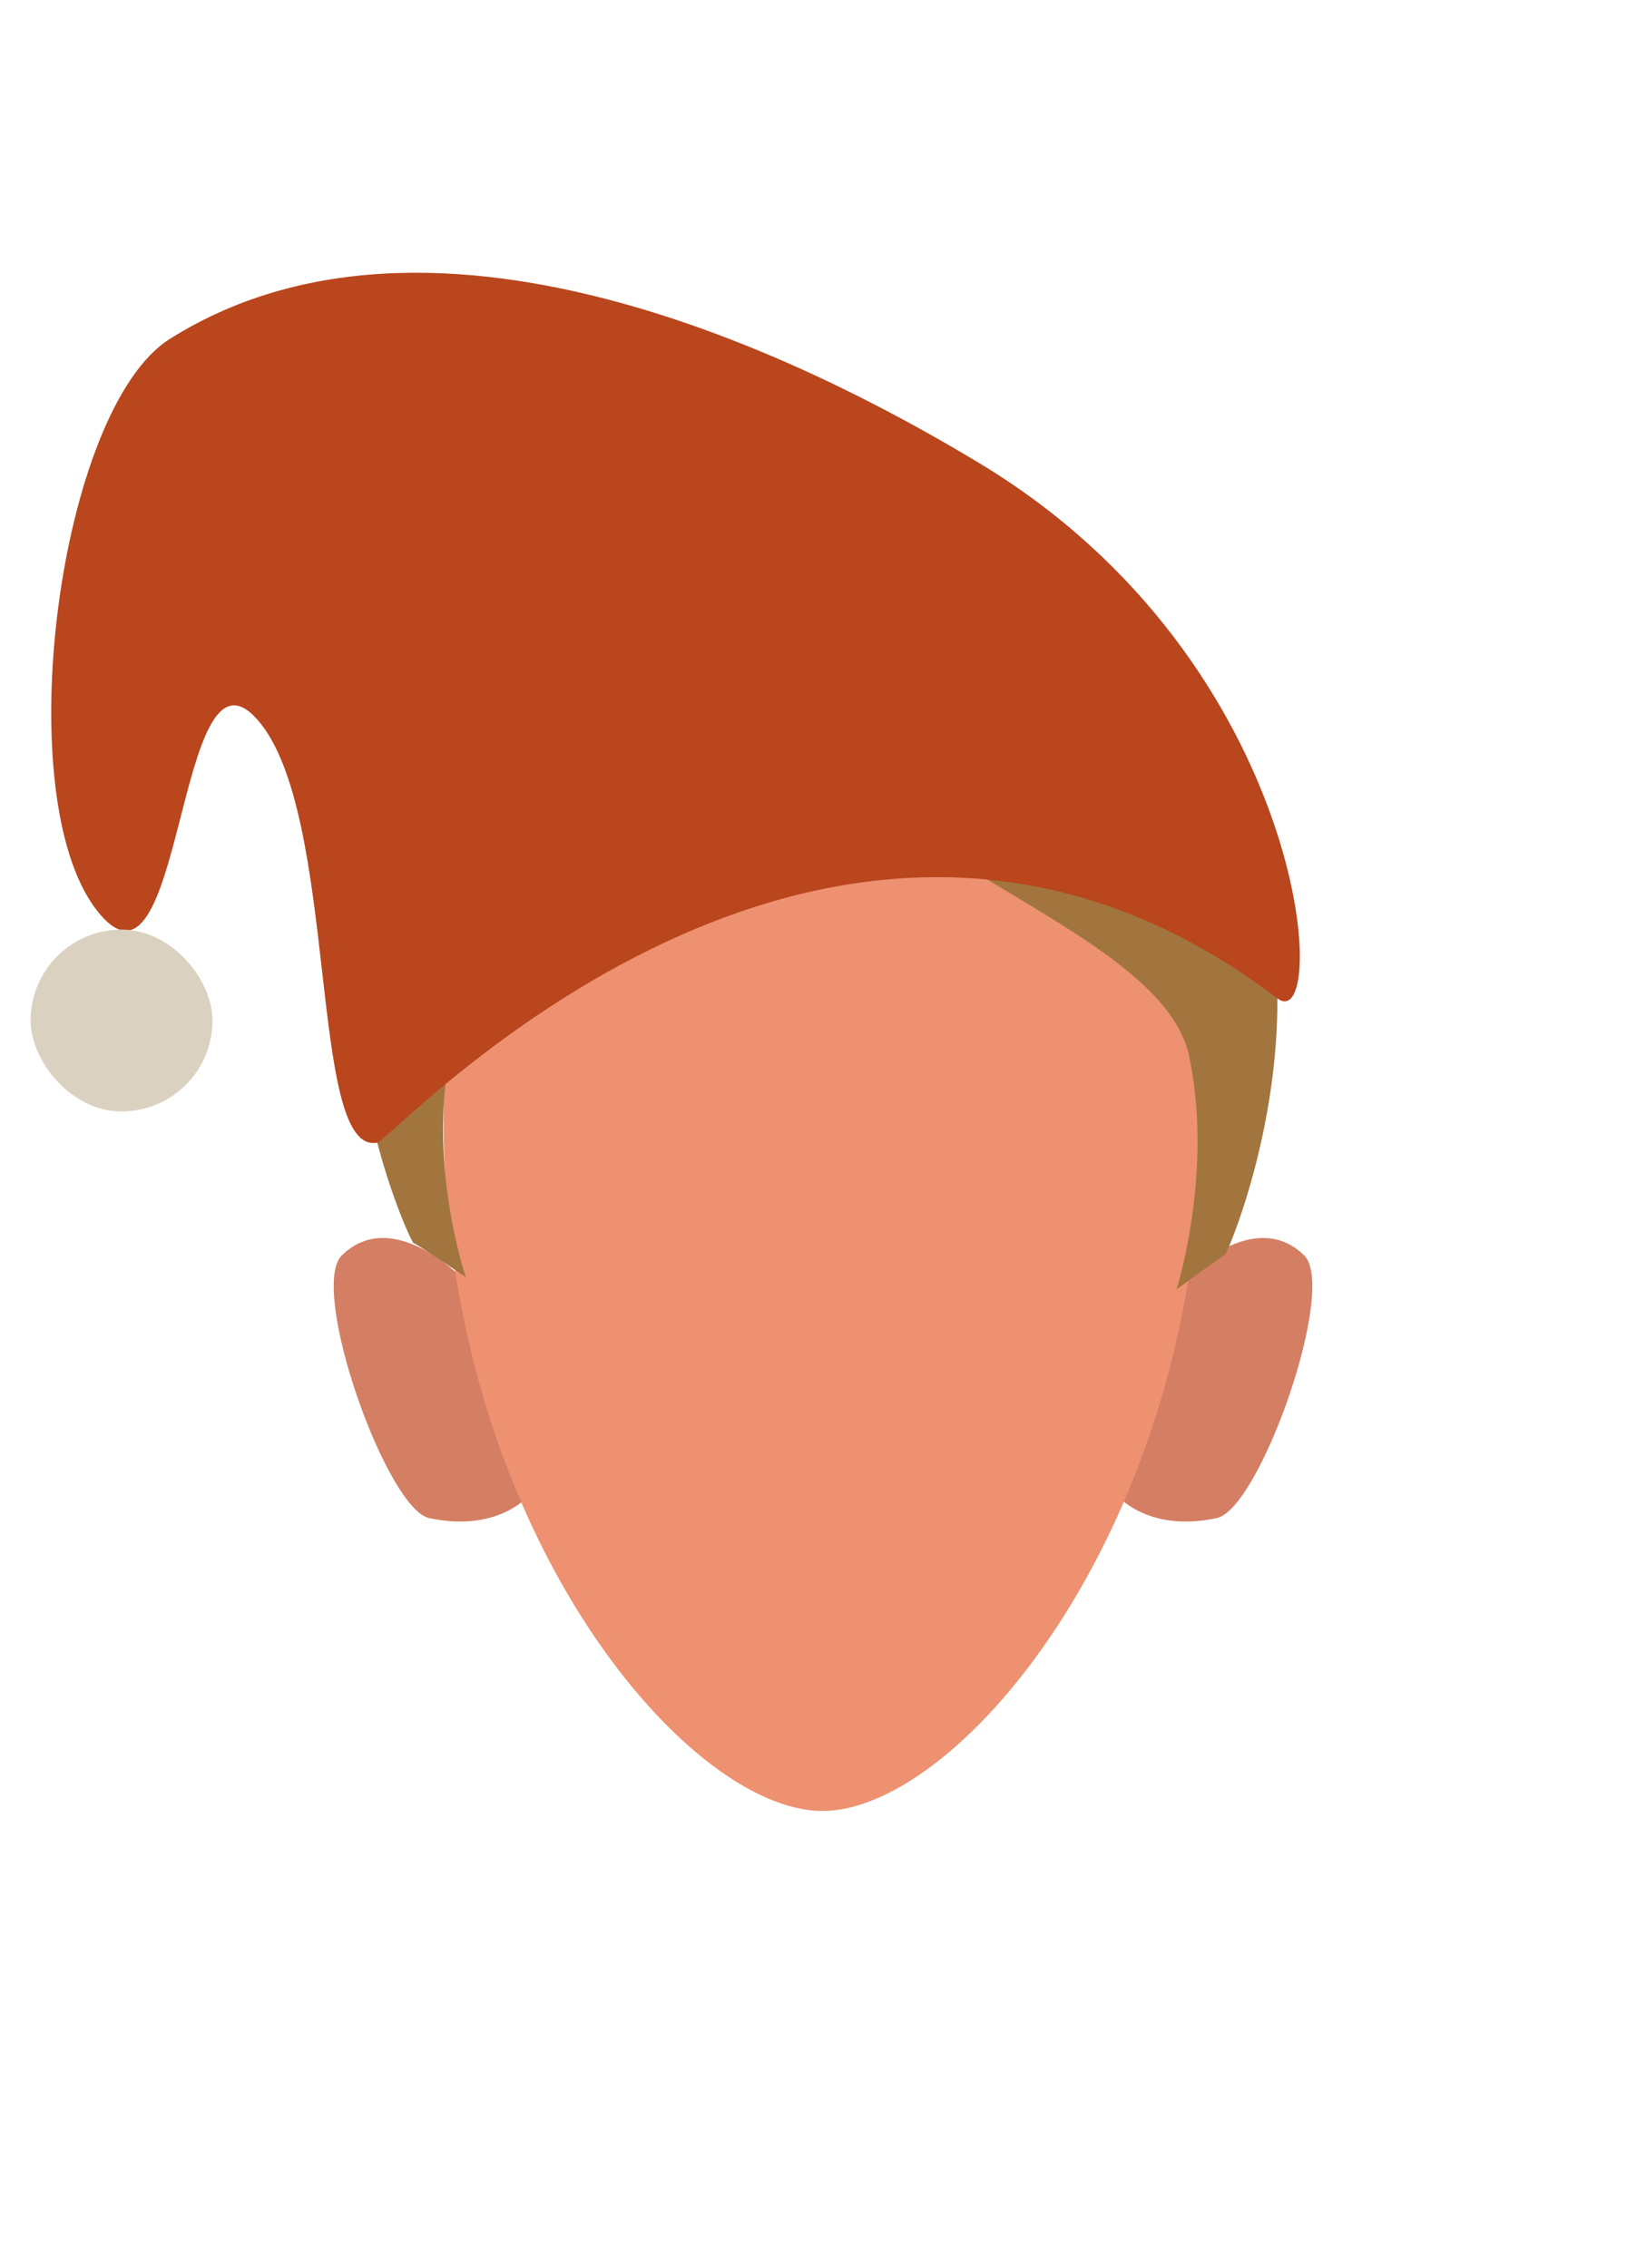 <svg id="Calque_9" data-name="Calque 9" xmlns="http://www.w3.org/2000/svg" viewBox="0 0 188 259.02"><defs><style>.cls-1{fill:#d47e64;}.cls-2{fill:#ed9170;}.cls-3{fill:#d68f72;}.cls-4{fill:#a2753f;}.cls-5{fill:#b9461d;}.cls-6{fill:#dbd1c1;}</style></defs><path class="cls-1" d="M127.2,170.35l8.14-24.5s7.88-8.13,13.62-2.49c3.82,3.75-5.09,29-10,30C130.66,175.12,127.2,170.35,127.2,170.35Z"/><path class="cls-1" d="M60.8,170.35l-8.14-24.5s-7.88-8.13-13.62-2.49c-3.82,3.75,5.09,29,10,30C57.34,175.12,60.8,170.35,60.8,170.35Z"/><path class="cls-2" d="M93.94,82.19c-23.9,0-43.28,11.19-43.28,45.61,0,46,27.45,79,43.28,79s43.28-33.06,43.28-79C137.22,93.38,117.85,82.19,93.94,82.19Z"/><path class="cls-3" d="M68.87,78.45c-.35-.71,21.9-9.91,21.9-9.91l4.31-.71,1.57.59s8.82,2.35,9.32,4.72S108,88,108,88l-7.71,1.58L94,87.29s-8.08,0-9.68-.69S68.87,78.45,68.87,78.45Z"/><path class="cls-4" d="M93.83,85.87a13.63,13.63,0,0,1-1,1.47C84.2,98.55,54.6,106.51,51.66,119.19c-3.07,13.22,1.55,26.66,1.55,26.66s-5.59-3.79-6-3.92S23.39,91.63,68,71.51c20.06-9,25.79-3.2,25.79-3.2a1.64,1.64,0,0,0,.26.57C95.31,70.82,100.16,75.05,93.83,85.87Z"/><path class="cls-4" d="M139.91,143.31c-.38.14-5.52,3.93-5.52,3.93s4.24-13.45,1.42-26.67S103.59,99.29,97,87.34a14.34,14.34,0,0,0,.92-1.47c5.83-10.82,1.36-15.05.24-17,2.43-1.22,8.88-2.68,22.55,4C161.86,93,140.29,143.17,139.91,143.31Z"/><path class="cls-5" d="M43.1,130.48c1.72-.34,51.78-55.23,102.8-16.47,6,4.54,4-38.31-34.19-61.21-14-8.41-60.13-34.35-92.31-14.1C6.7,46.7.9,90.73,11,103.88S20,71.5,29.41,82.19,35.12,132.05,43.1,130.48Z"/><rect class="cls-6" x="3.5" y="106.15" width="20.77" height="20.77" rx="10.39"/></svg>